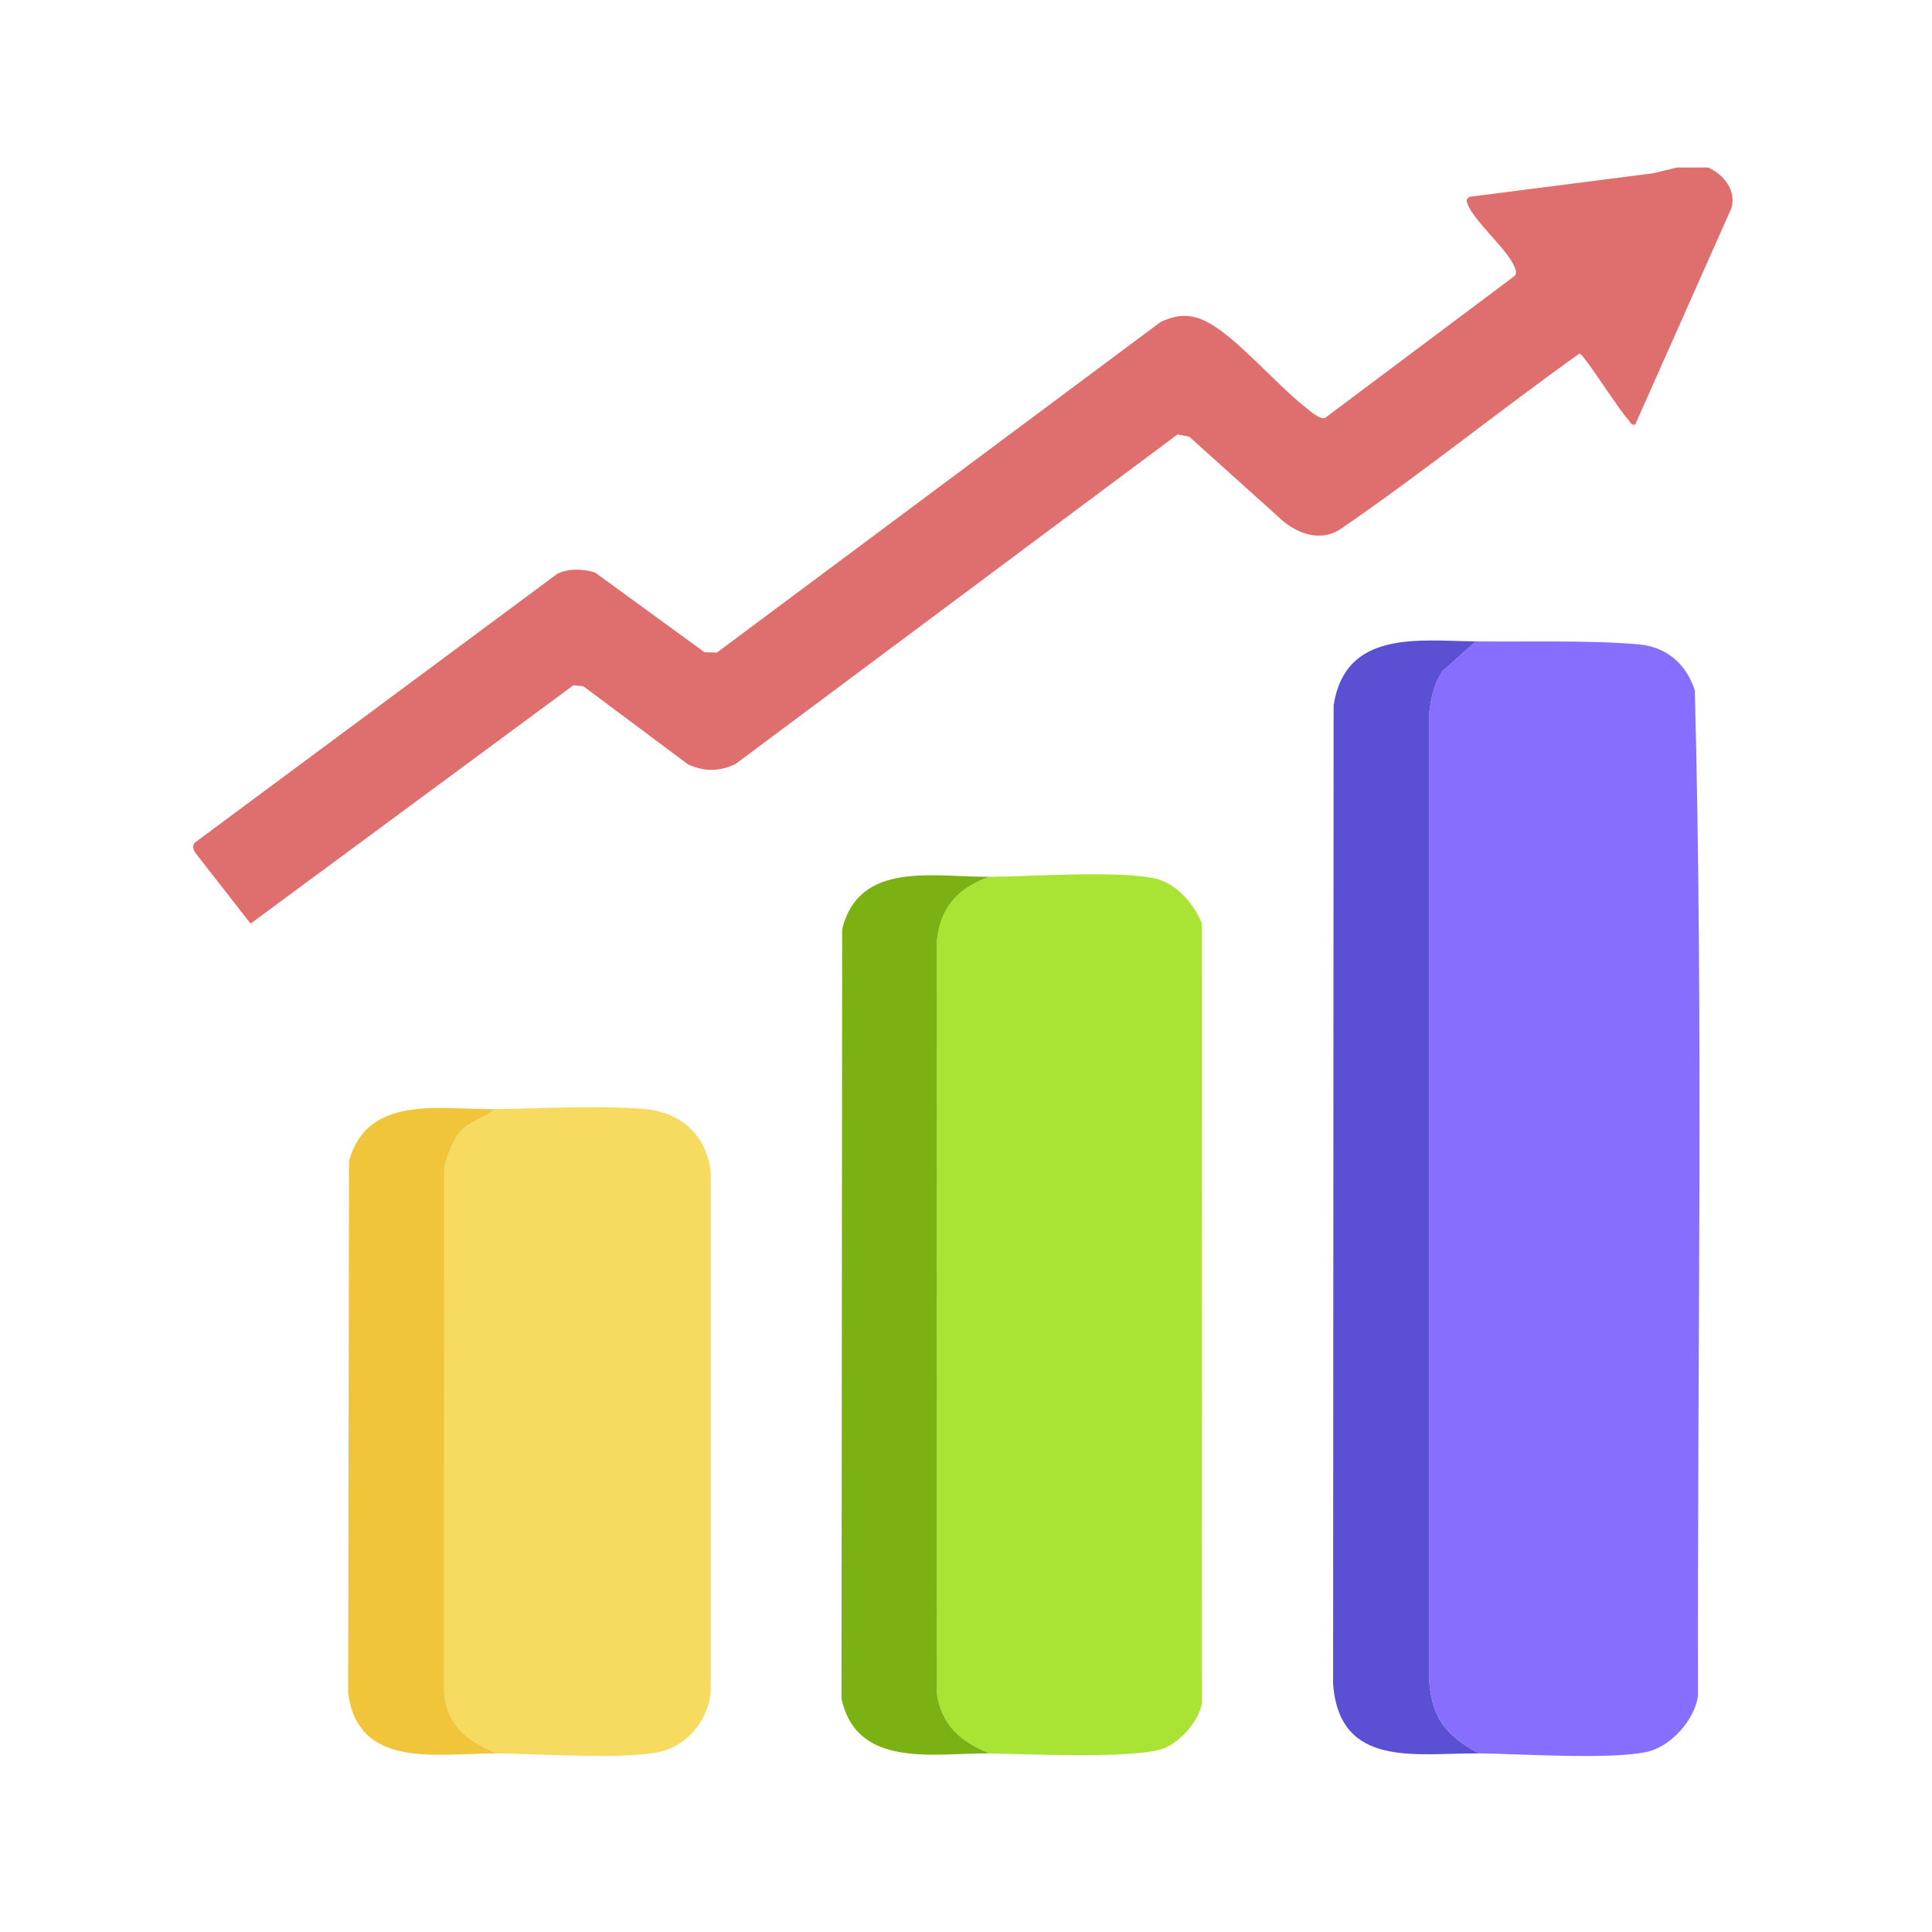 <svg width="150" height="150" viewBox="0 0 150 150" fill="none" xmlns="http://www.w3.org/2000/svg">
<path d="M132.613 13C133.821 13.546 134.81 14.751 134.435 16.139L126.958 32.961C126.605 33.055 126.566 32.73 126.399 32.563C125.715 31.869 122.952 27.474 122.634 27.445C116.333 31.936 110.303 36.826 103.916 41.186C102.47 41.999 100.905 41.479 99.684 40.518L92.34 33.912L91.427 33.726L57.111 59.313C55.842 59.92 54.708 59.923 53.429 59.355L45.301 53.289L44.523 53.202L19.453 71.711L15.229 66.291C15.023 66.034 14.894 65.713 15.116 65.43L43.289 44.534C44.163 44.126 45.294 44.152 46.207 44.454L54.702 50.642L55.662 50.664L90.12 24.99C91.434 24.39 92.481 24.338 93.776 25.026C96.012 26.211 99.068 29.81 101.233 31.519C101.628 31.831 102.425 32.576 102.859 32.46L117.596 21.424C117.786 21.164 117.683 20.974 117.583 20.714C117.076 19.41 114.402 17.119 113.969 15.892C113.859 15.583 113.763 15.535 114.084 15.281L128.365 13.45L130.206 13.003H132.613V13Z" fill="#DF6F6F"/>
<path d="M114.818 136.136C112.299 134.76 111.181 133.44 110.959 130.494V55.442C111.068 54.263 111.335 53.129 111.971 52.123L114.577 49.797C118.438 49.845 123.502 49.694 127.213 50.028C129.404 50.224 130.898 51.535 131.585 53.591C132.26 79.535 131.775 105.626 131.83 131.621C131.611 133.53 129.687 135.644 127.817 136.026C124.861 136.634 118.165 136.168 114.818 136.132V136.136Z" fill="#876EFF"/>
<path d="M76.818 136.135C74.589 135.242 73.075 133.935 72.728 131.448L72.719 73.237C72.921 70.542 74.306 68.939 76.818 68.078C80.121 68.046 86.662 67.583 89.58 68.184C91.286 68.534 92.677 70.118 93.3 71.679L93.307 132.306C93.03 133.652 91.7 135.162 90.45 135.705C88.385 136.604 79.636 136.167 76.818 136.142V136.135Z" fill="#A9E435"/>
<path d="M38.582 136.135C36.388 135.239 34.711 133.999 34.482 131.454L34.492 90.799C34.585 89.98 35.167 88.54 35.691 87.911C36.442 87.008 37.573 86.879 38.341 86.112C41.959 86.073 46.498 85.8 50.013 86.102C52.892 86.349 54.861 88.139 55.186 91.03V131.213C55.061 133.588 53.265 135.679 50.91 136.078C47.835 136.598 41.956 136.168 38.582 136.135Z" fill="#F7DB61"/>
<path d="M114.577 49.797L111.971 52.123C111.335 53.125 111.068 54.26 110.959 55.442V130.494C111.177 133.437 112.295 134.76 114.814 136.136C109.985 136.084 103.99 137.35 103.502 130.735L103.541 54.754C104.463 48.923 110.034 49.739 114.577 49.797Z" fill="#5B4FD4"/>
<path d="M76.82 68.075C74.311 68.936 72.926 70.542 72.72 73.235L72.73 131.445C73.077 133.932 74.59 135.242 76.82 136.132C72.614 136.091 66.5 137.376 65.334 131.866L65.385 72.149C66.693 66.777 72.54 68.113 76.82 68.072V68.075Z" fill="#7CB114"/>
<path d="M38.342 86.112C37.574 86.879 36.443 87.008 35.691 87.911C35.167 88.54 34.586 89.98 34.493 90.799L34.483 131.454C34.711 133.999 36.388 135.239 38.583 136.136C34.101 136.094 27.823 137.466 27.029 131.454L27.097 90.137C28.523 84.958 34.159 86.157 38.342 86.112Z" fill="#F1C539"/>
</svg>
